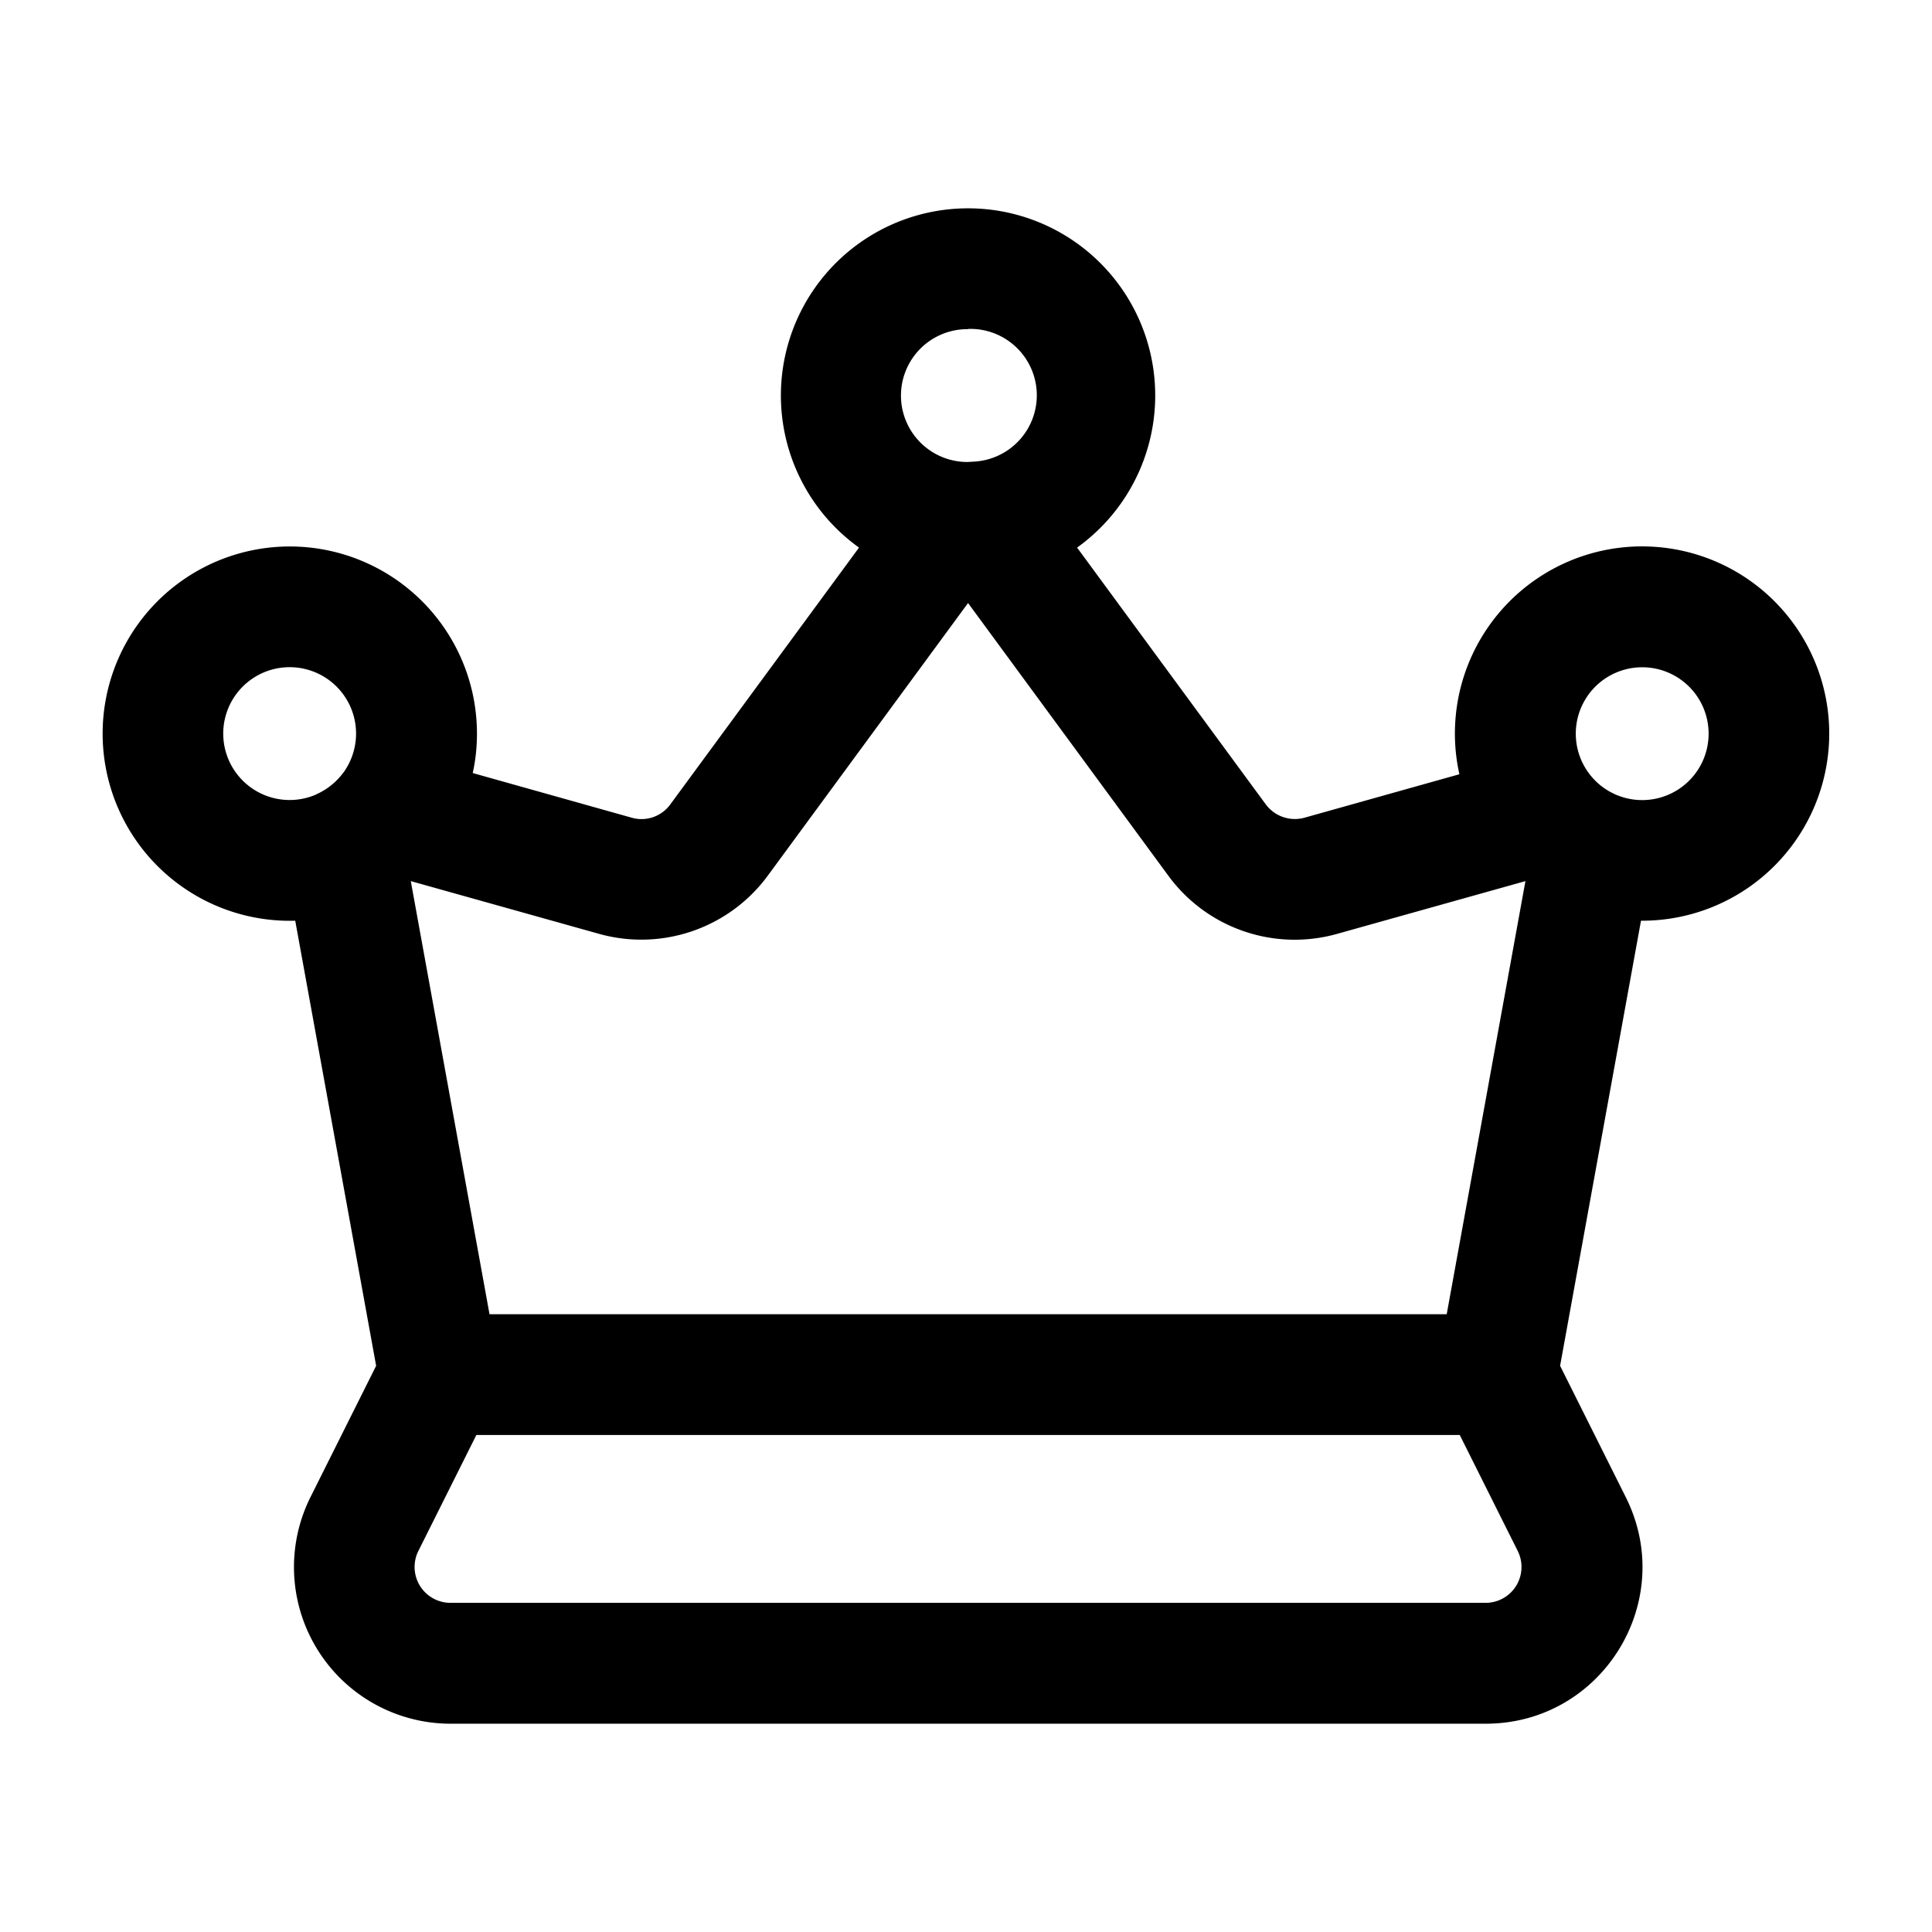 <svg xmlns="http://www.w3.org/2000/svg" width="16" height="16" fill="none" class="persona-icon" viewBox="0 0 16 16"><path fill="currentColor" fill-rule="evenodd" d="M8.92 4.535a1.55 1.55 0 1 0-1.806 0L5.551 6.662c-.073.1-.2.144-.319.11l-1.317-.37q.035-.158.035-.327a1.55 1.55 0 1 0-1.505 1.55l.67 3.686-.544 1.088a1.297 1.297 0 0 0 1.16 1.876h8.573c.964 0 1.591-1.014 1.16-1.876l-.544-1.088.67-3.686h.01a1.55 1.55 0 1 0-1.514-1.213l-1.283.36a.3.3 0 0 1-.32-.11zm-6.066 1.85-.025.032a.56.56 0 0 1-.198.156l-.023.011a.55.55 0 1 1 .246-.2m5.163-1.39 1.66 2.26c.32.435.876.626 1.396.48l1.56-.437-.652 3.587H4.054l-.652-3.587 1.56.437a1.3 1.3 0 0 0 1.395-.48zm4.072 6.89.48.96a.297.297 0 0 1-.265.43H3.73a.297.297 0 0 1-.265-.43l.48-.96zm-4.071-9.16A.55.55 0 0 1 8.1 3.82l-.019.002-.066.004h-.01a.55.55 0 0 1 .013-1.1m5.582 2.8a.55.55 0 1 1 0 1.1.55.55 0 0 1 0-1.1" clip-rule="evenodd"/></svg>